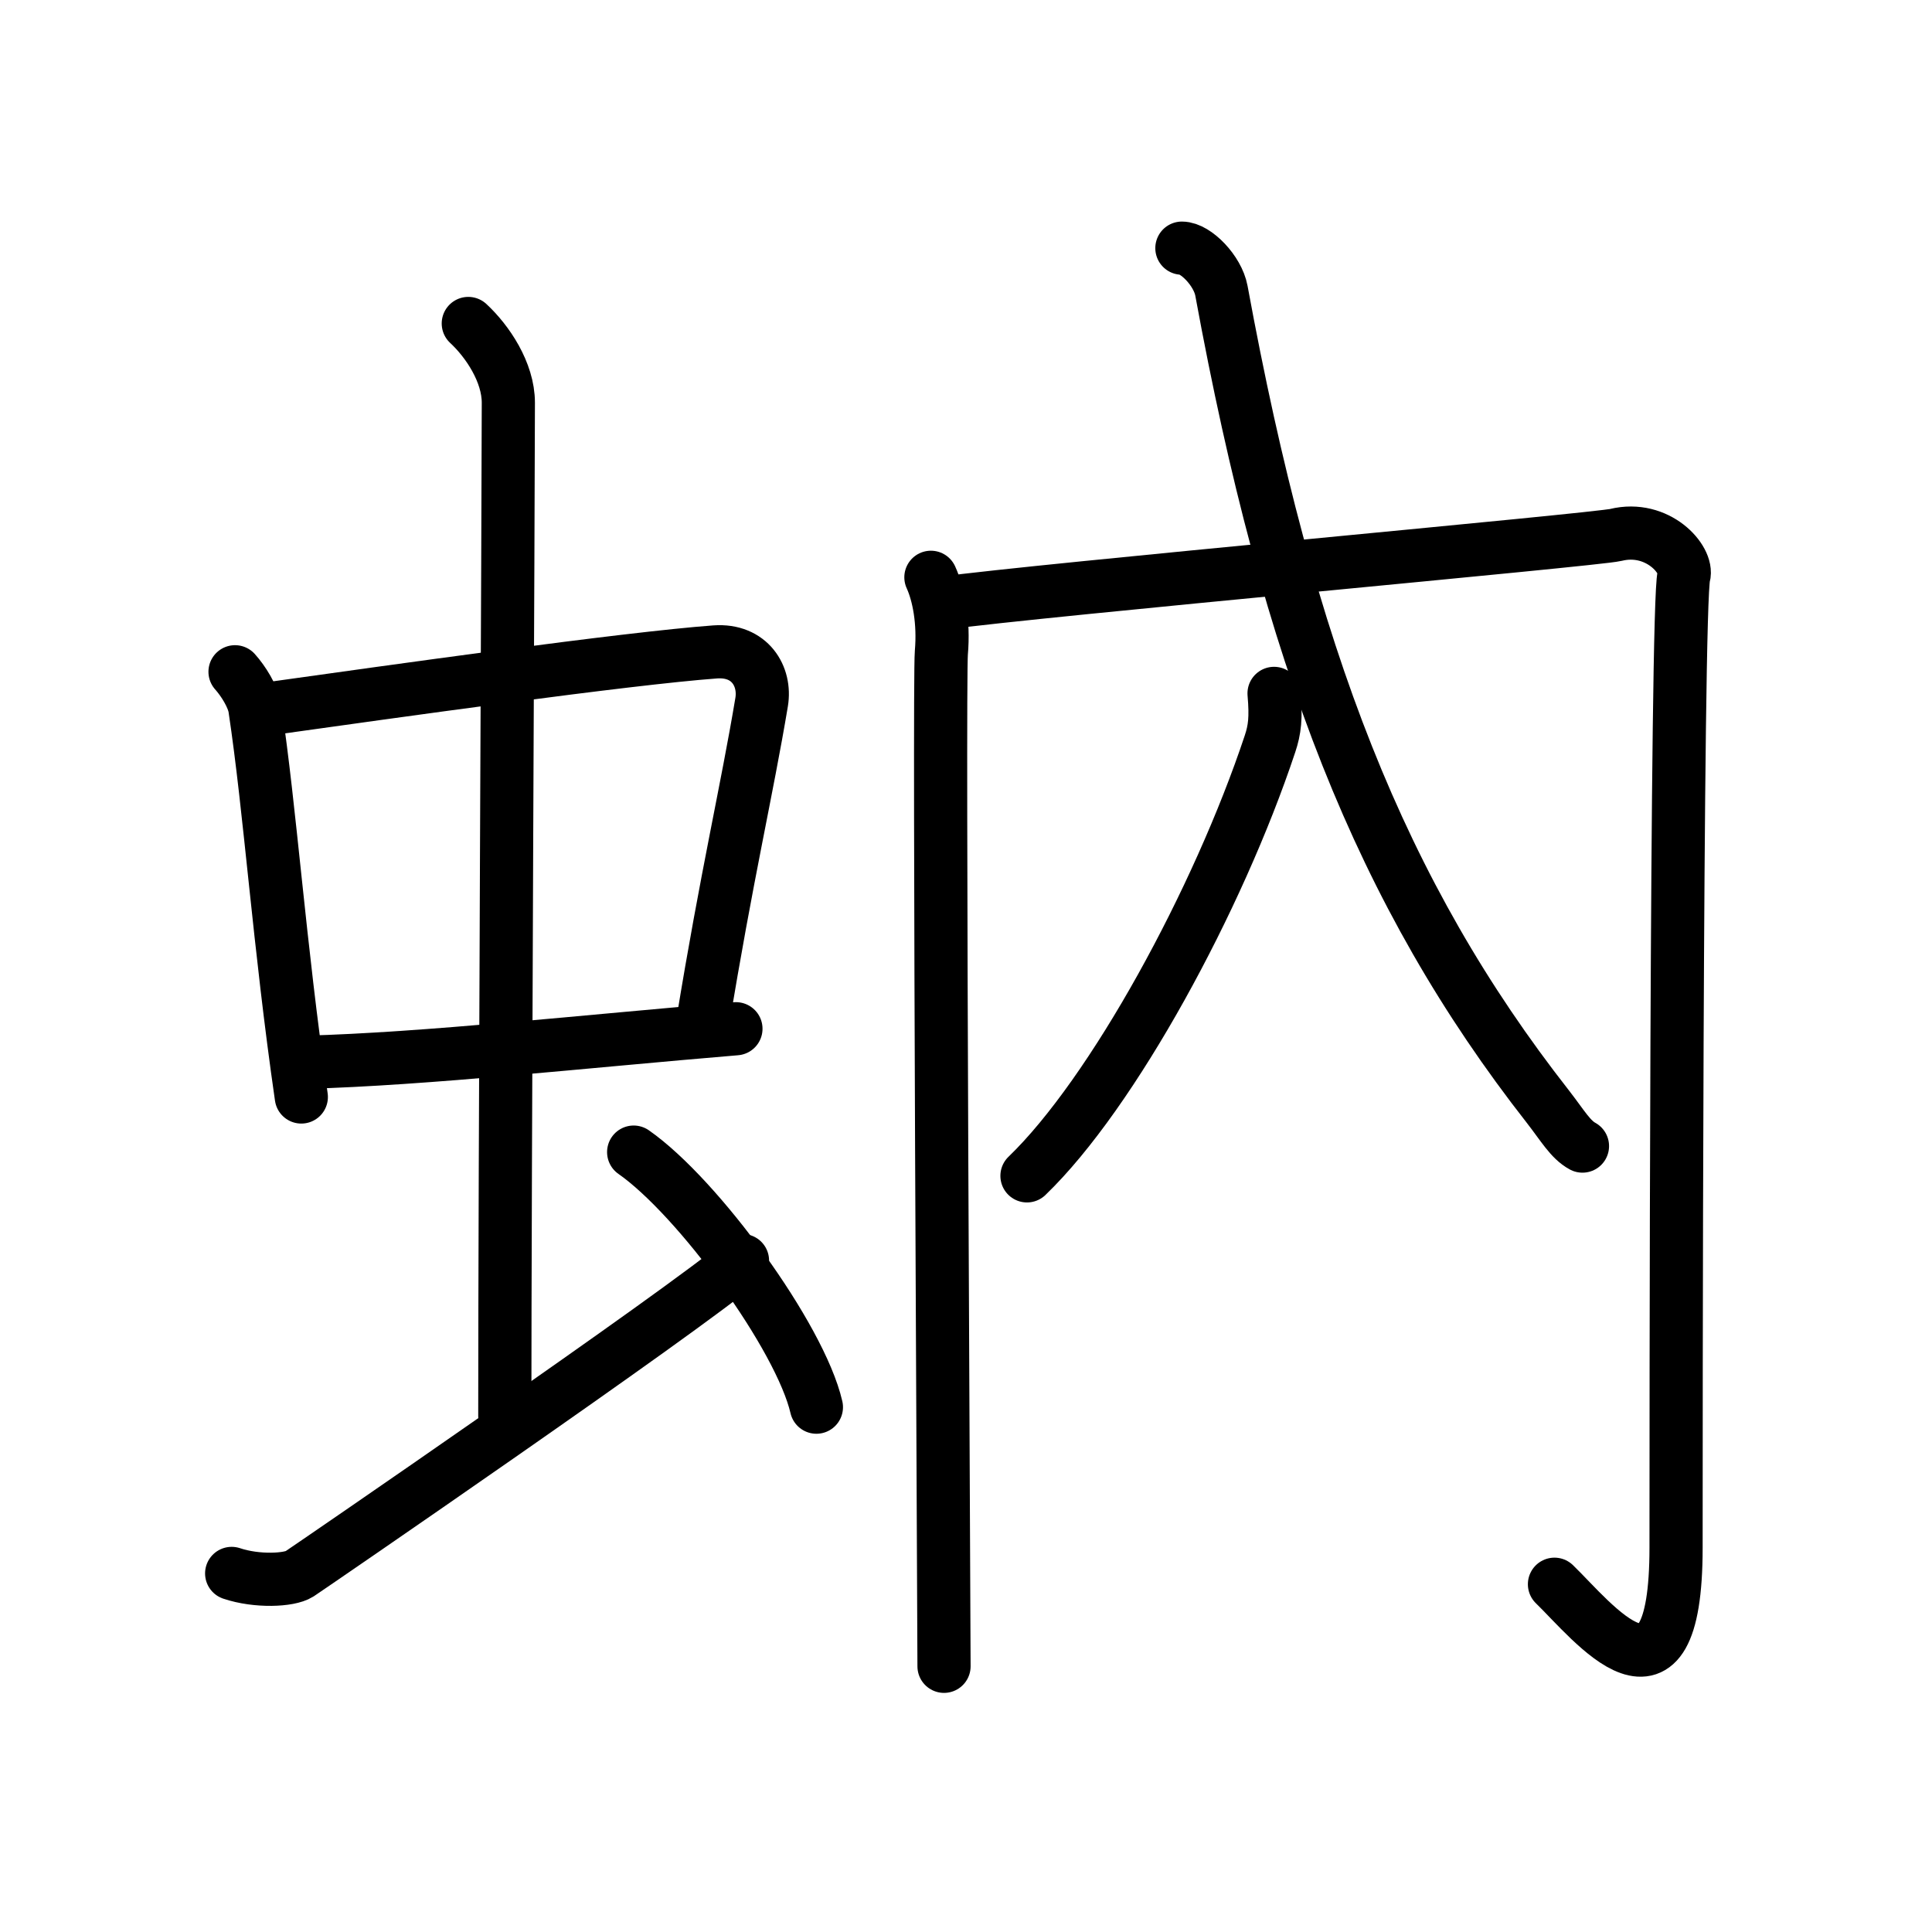 <svg xmlns="http://www.w3.org/2000/svg" width="109" height="109" viewBox="0 0 109 109"><g xmlns:kvg="http://kanjivg.tagaini.net" id="kvg:StrokePaths_0868b" style="fill:none;stroke:#000000;stroke-width:3;stroke-linecap:round;stroke-linejoin:round;"><g id="kvg:0868b" kvg:element="&#34443;"><g id="kvg:0868b-g1" kvg:element="&#34411;" kvg:position="left" kvg:radical="general"><g id="kvg:0868b-g2" kvg:element="&#20013;"><g id="kvg:0868b-g3" kvg:element="&#21475;"><path id="kvg:0868b-s1" kvg:type="&#12753;" d="M13.26,37.9c0.46,0.51,1.02,1.4,1.12,2.06c0.87,5.79,1.37,13.29,2.62,21.93"/><path id="kvg:0868b-s2" kvg:type="&#12757;b" d="M15.22,39.98c6.93-0.97,20.11-2.83,25.13-3.2c1.96-0.14,2.86,1.38,2.62,2.83c-0.83,4.98-1.98,9.84-3.33,18.12"/><path id="kvg:0868b-s3" kvg:type="&#12752;b" d="M17.26,59.93C24,59.75,33,58.75,41.52,58.04"/></g><g id="kvg:0868b-g4" kvg:element="&#20008;"><path id="kvg:0868b-s4" kvg:type="&#12753;a" d="M26.42,18.25c1.08,1,2.26,2.75,2.26,4.47c0,4.78-0.2,43.78-0.2,57.16"/></g></g><path id="kvg:0868b-s5" kvg:type="&#12736;" d="M13.07,88.77c1.43,0.48,3.26,0.39,3.82,0.03c0.55-0.36,21.58-14.78,25-17.68"/><path id="kvg:0868b-s6" kvg:type="&#12756;" d="M35.75,65c3.64,2.54,9.4,10.44,10.31,14.39"/></g><g id="kvg:0868b-g5" kvg:element="&#20869;" kvg:variant="true" kvg:position="right"><g id="kvg:0868b-g6" kvg:element="&#20866;"><path id="kvg:0868b-s7" kvg:type="&#12753;" d="M52.52,32.57c0.44,0.96,0.74,2.51,0.59,4.25c-0.15,1.74,0.15,54.29,0.15,57.19"/><path id="kvg:0868b-s8" kvg:type="&#12742;a" d="M53.11,34.04c5.62-0.77,36.94-3.59,38.05-3.86c2.37-0.58,4.1,1.41,3.84,2.32c-0.44,1.54-0.44,50.38-0.44,54.82c0,10.27-4.71,4.14-6.86,2.06"/></g><g id="kvg:0868b-g7" kvg:element="&#20154;" kvg:variant="true"><g id="kvg:0868b-g8" kvg:element="&#20837;"><path id="kvg:0868b-s9" kvg:type="&#12754;" d="M71.88,39.12c0.12,1.38,0.04,2.04-0.23,2.85c-2.92,8.78-8.87,19.71-13.71,24.37"/><path id="kvg:0868b-s10" kvg:type="&#12751;" d="M66.68,14c0.78,0,2.02,1.27,2.23,2.4C72.7,37.03,77.9,50.4,87.34,62.45c0.83,1.07,1.26,1.84,1.94,2.21"/></g></g></g></g></g></svg>